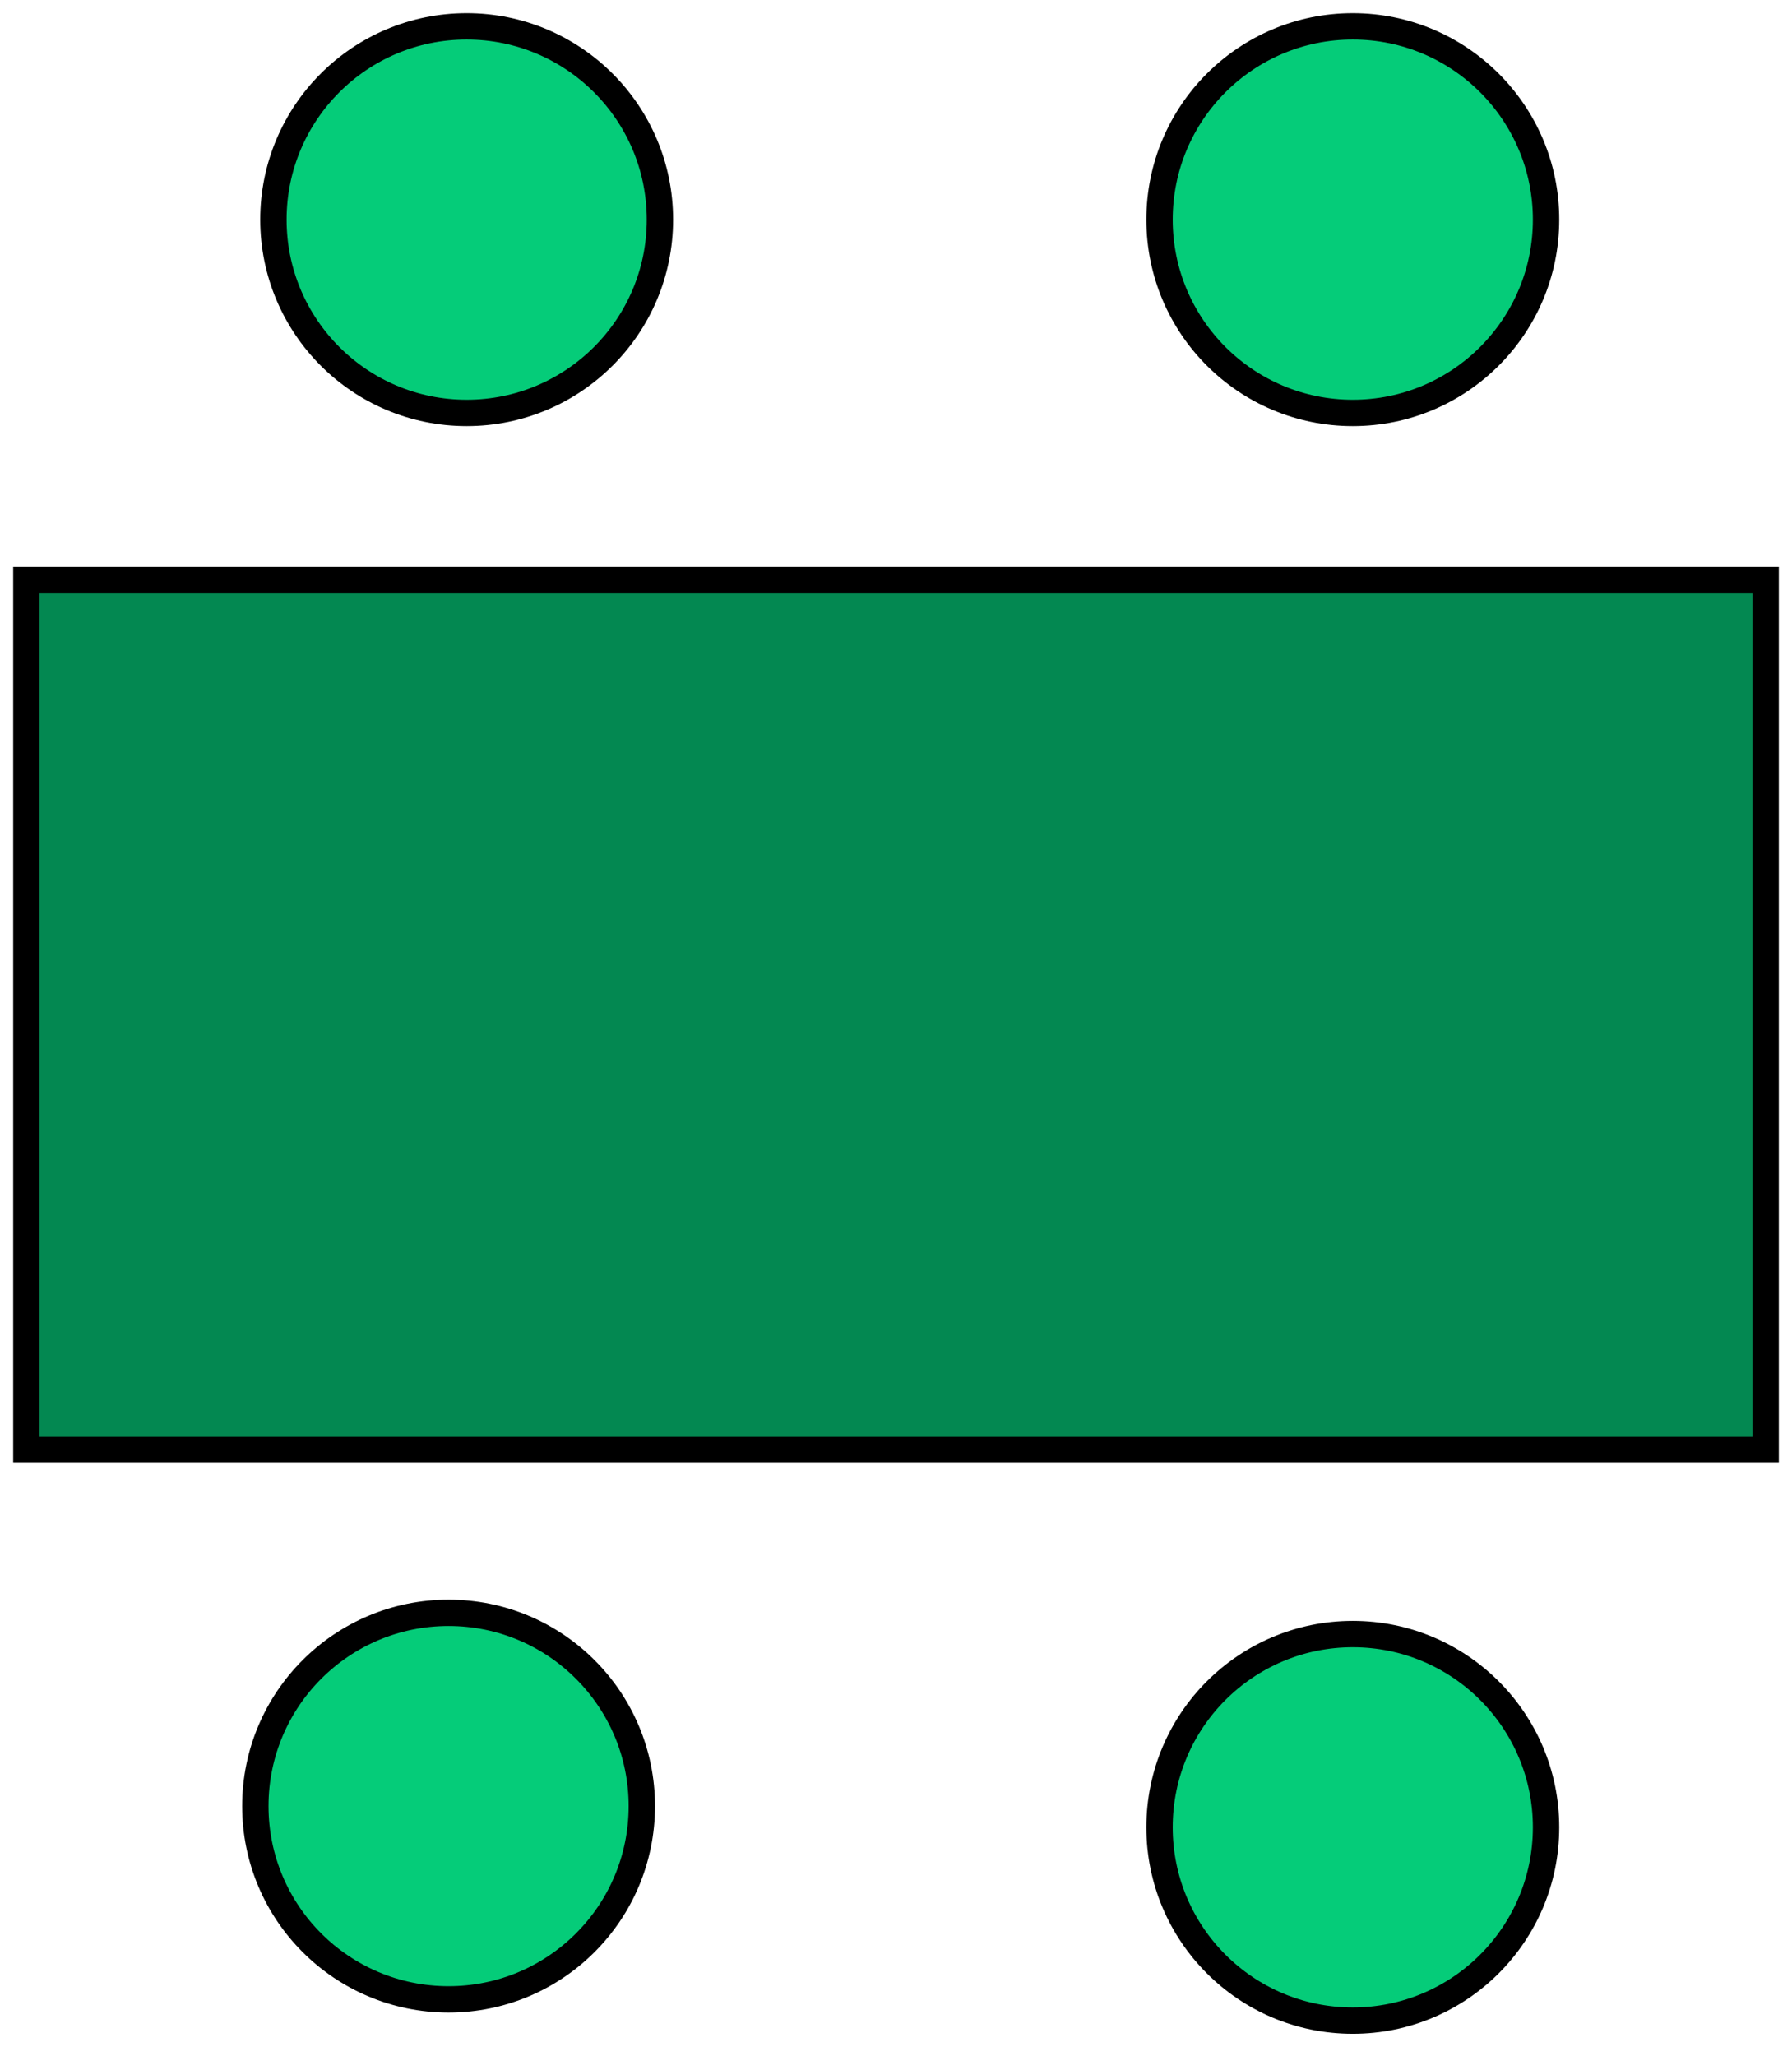 <svg width="68" height="78" viewBox="0 0 68 78" fill="none" xmlns="http://www.w3.org/2000/svg">
<path d="M67 22H1V55H67V22Z" fill="#038851" stroke="black"/>
<path d="M17.708 15.667C21.758 15.667 25.042 12.383 25.042 8.333C25.042 4.283 21.758 1 17.708 1C13.658 1 10.375 4.283 10.375 8.333C10.375 12.383 13.658 15.667 17.708 15.667Z" fill="#05CC79" stroke="black"/>
<path d="M17.022 75.861C21.072 75.861 24.355 72.578 24.355 68.528C24.355 64.478 21.072 61.194 17.022 61.194C12.972 61.194 9.689 64.478 9.689 68.528C9.689 72.578 12.972 75.861 17.022 75.861Z" fill="#05CC79" stroke="black"/>
<path d="M51.333 76.667C55.383 76.667 58.667 73.383 58.667 69.333C58.667 65.283 55.383 62 51.333 62C47.283 62 44 65.283 44 69.333C44 73.383 47.283 76.667 51.333 76.667Z" fill="#05CC79" stroke="black"/>
<path d="M51.333 15.667C55.383 15.667 58.667 12.383 58.667 8.333C58.667 4.283 55.383 1 51.333 1C47.283 1 44 4.283 44 8.333C44 12.383 47.283 15.667 51.333 15.667Z" fill="#05CC79" stroke="black"/>
</svg>
